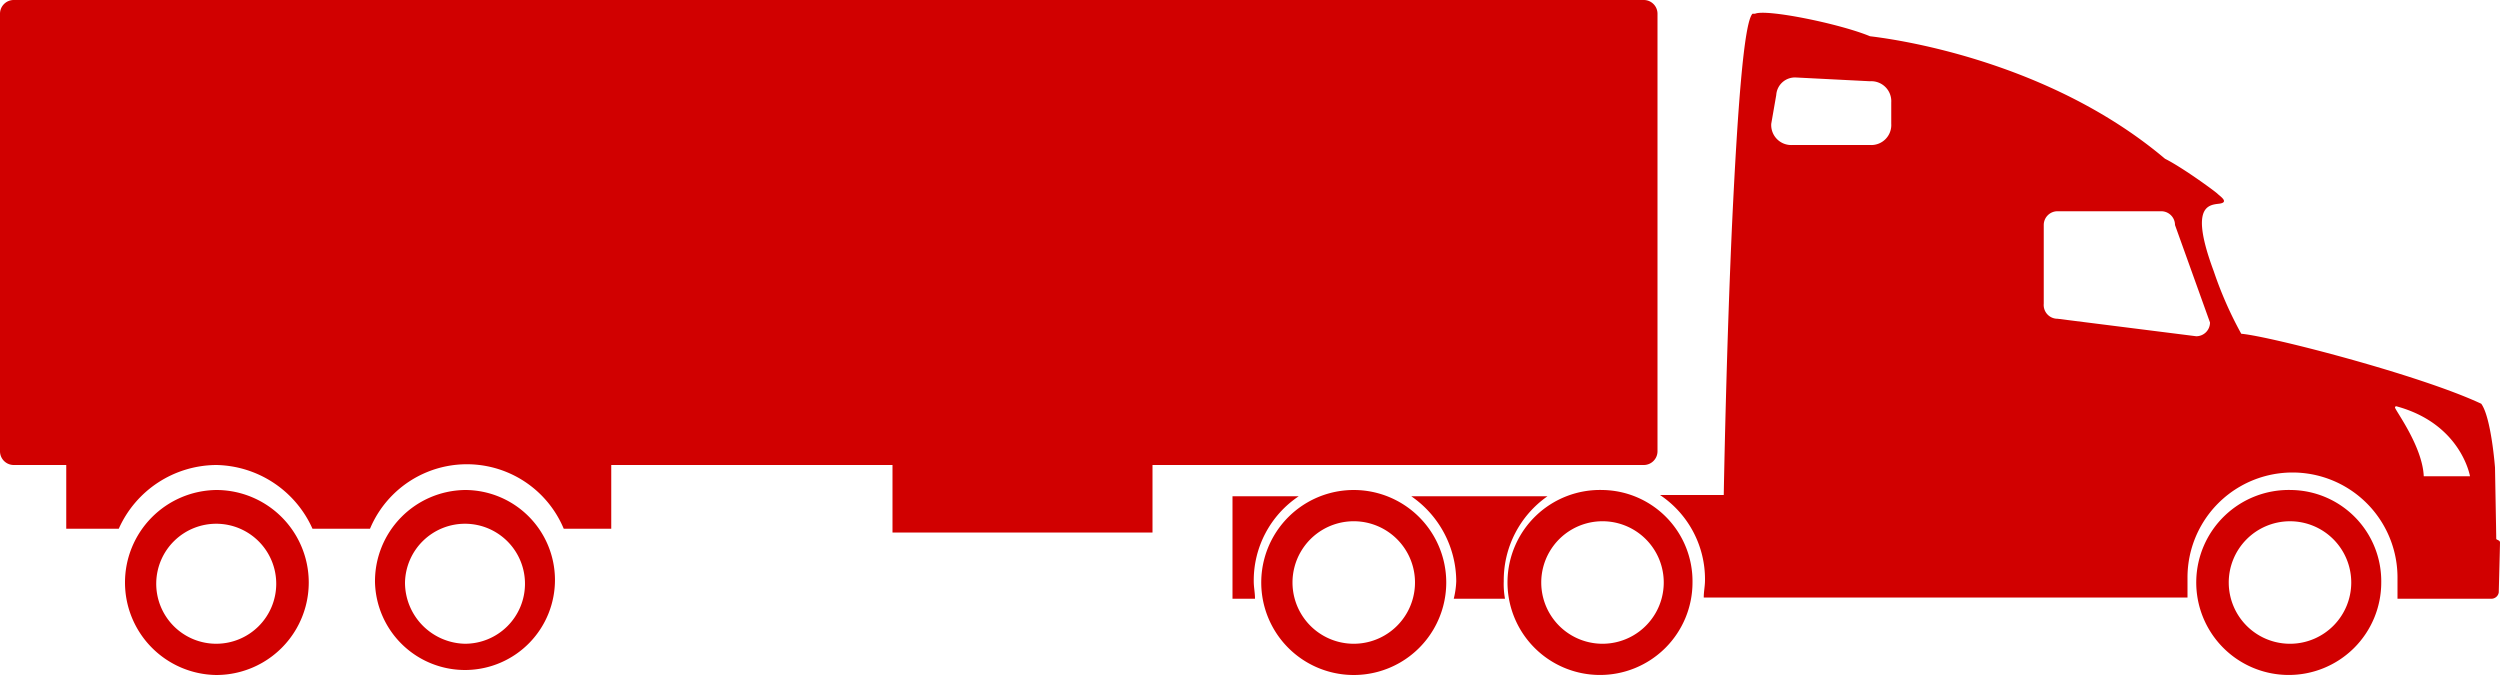 <svg id="Layer_1" data-name="Layer 1" xmlns="http://www.w3.org/2000/svg" viewBox="0 0 200 54">
  <title>Truck_late</title>
  <g>
    <path d="M103.9,39.7H98.6v8.2h1.8c0-.5-.1-.9-.1-1.4A8.1,8.1,0,0,1,103.9,39.7Zm19.9,0H112.9a8.3,8.3,0,0,1,3.6,6.8,6.8,6.8,0,0,1-.2,1.4h4.1a6.6,6.6,0,0,1-.1-1.4A8.2,8.2,0,0,1,123.8,39.7Zm-15.5-.5a7.4,7.4,0,0,0,0,14.8,7.4,7.4,0,0,0,0-14.8Zm0,12.3a4.9,4.9,0,0,1,0-9.8,4.9,4.9,0,0,1,0,9.8Zm91.4-8.4c0-.2-.1-5.7-.1-5.7s-.3-4-1.1-5.1c-4.9-2.3-16.9-5.4-19.2-5.6a30.5,30.5,0,0,1-2.2-5c-1.9-5.1-.5-5.3.4-5.4s.1-.6-.1-.8-2.8-2.1-4.2-2.8c-8.4-7.1-19.4-9.3-23.6-9.8-2.4-1-8.3-2.2-9.2-1.8h-.2c-.7.7-1.2,7.9-1.6,16.1h0c-.5,10.6-.7,22.4-.7,22.4h-5.1a8.1,8.1,0,0,1,3.6,6.8c0,.5-.1.9-.1,1.4H175V46.2a8.4,8.4,0,1,1,16.8,0v1.7h7.5a.6.6,0,0,0,.6-.5s.1-3.8.1-4S199.7,43.2,199.7,43.1ZM151.3,9.9a1.6,1.6,0,0,1-1.7,1.7h-6.2a1.6,1.6,0,0,1-1.7-1.7l.4-2.3a1.5,1.5,0,0,1,1.6-1.4l5.9.3a1.6,1.6,0,0,1,1.7,1.7Zm24.4,17-11.1-1.4a1.1,1.1,0,0,1-1.1-1.2V18a1.1,1.1,0,0,1,1.1-1.1h8.3A1.1,1.1,0,0,1,174,18l2.8,7.8A1.1,1.1,0,0,1,175.7,26.9Zm18.2,11.2c-.1-2.4-2.3-5.3-2.3-5.5a.1.1,0,0,1,.1-.1c5.2,1.4,5.9,5.6,5.9,5.6Zm-65.7,1.1a7.4,7.4,0,1,0,7.2,7.4A7.3,7.3,0,0,0,128.2,39.2Zm0,12.3a4.9,4.9,0,0,1,0-9.8,4.9,4.9,0,0,1,0,9.8Zm55.1-12.3a7.4,7.4,0,1,0,7.2,7.4A7.3,7.3,0,0,0,183.3,39.2Zm0,12.3a4.9,4.9,0,1,1,4.8-4.9A4.9,4.9,0,0,1,183.3,51.5Z" style="fill: #d10000"/>
    <path d="M10,46.6A7.4,7.4,0,0,0,17.3,54a7.4,7.4,0,0,0,0-14.8A7.4,7.4,0,0,0,10,46.6Zm2.5,0a4.8,4.8,0,1,1,4.8,4.9A4.8,4.8,0,0,1,12.5,46.6Z" style="fill: #d10000"/>
    <path d="M30,46.6a7.2,7.2,0,1,0,7.2-7.4A7.3,7.3,0,0,0,30,46.6Zm2.4,0a4.8,4.8,0,1,1,4.8,4.9A4.9,4.9,0,0,1,32.4,46.6Z" style="fill: #d10000"/>
    <path d="M1.1,0H131.5a1.1,1.1,0,0,1,1.1,1.1v35a1.1,1.1,0,0,1-1.1,1.1H92.2v5.4H71.4V37.2H48.9v5.1H45.1a8.4,8.4,0,0,0-15.5,0H25a8.6,8.6,0,0,0-7.7-5.1,8.6,8.6,0,0,0-7.8,5.1H5.3V37.2H1.1A1.1,1.1,0,0,1,0,36.1V1.1A1.1,1.1,0,0,1,1.1,0Z" style="fill: #d10000"/>
  </g>
</svg>
